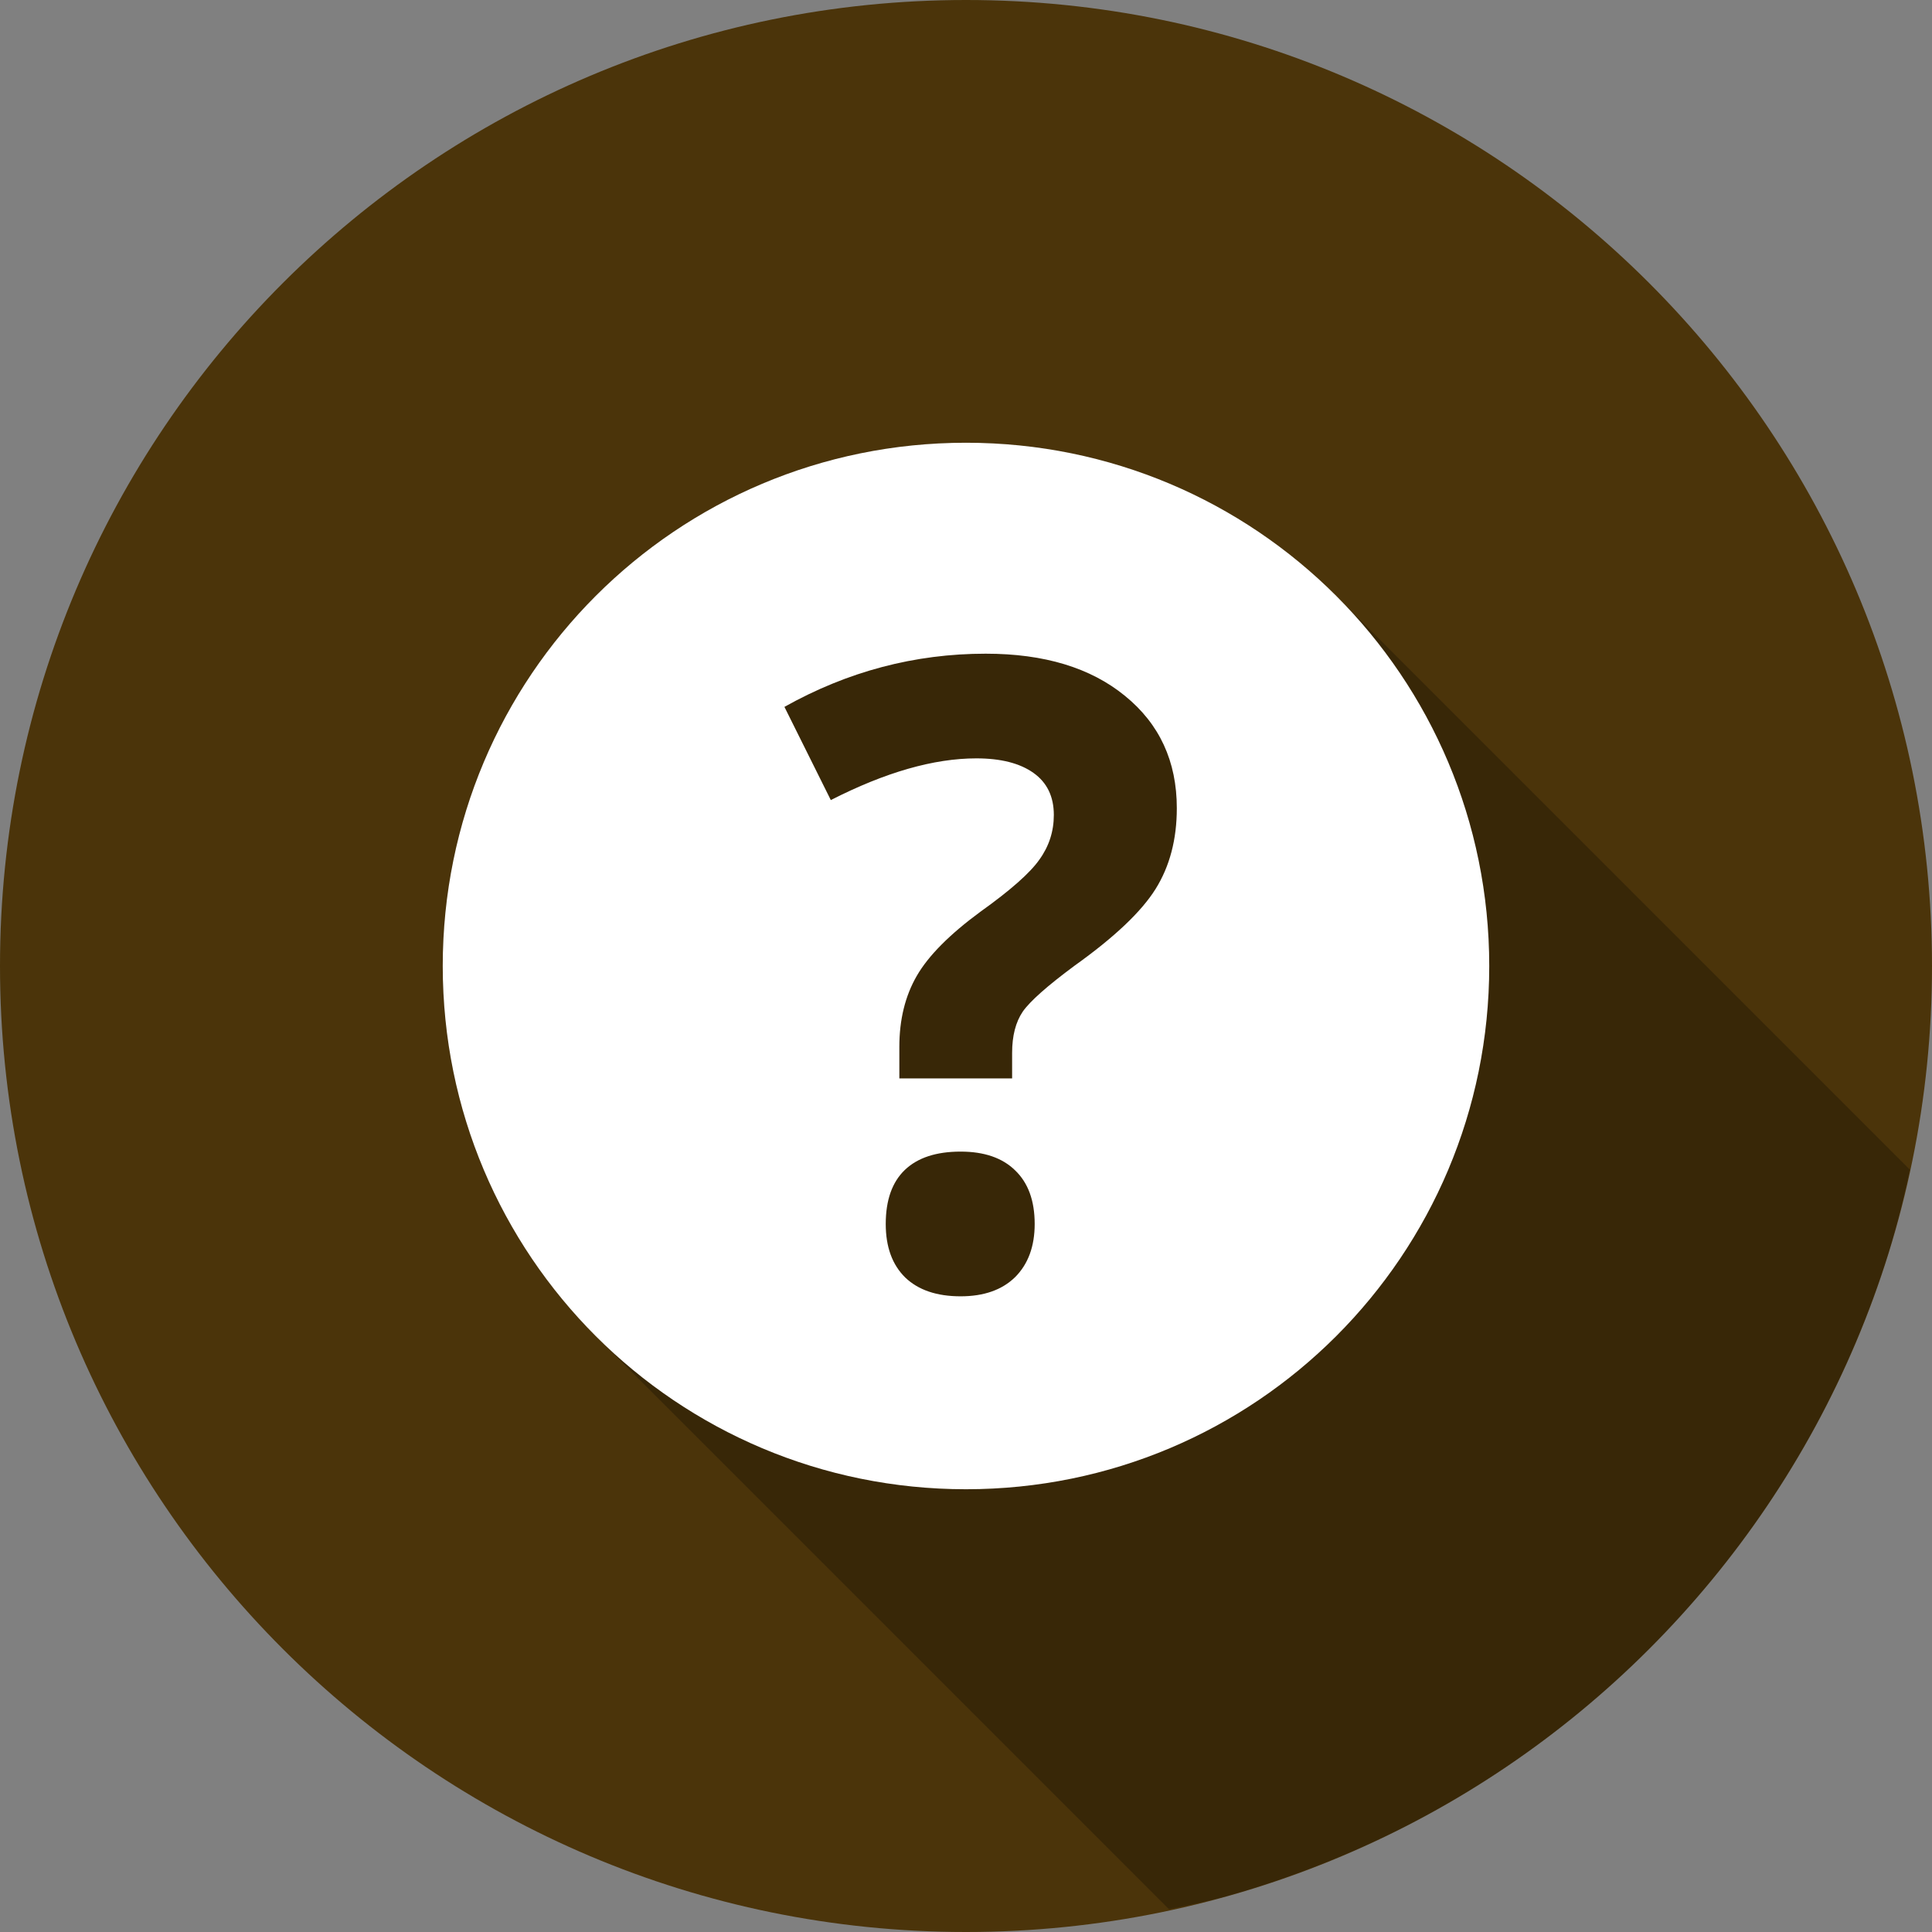 <svg width="100" height="100" fill="none" xmlns="http://www.w3.org/2000/svg"><rect width="100%" height="100%" fill="#808080" stroke="none"/><path d="M50 100c27.614 0 50-22.386 50-50S77.614 0 50 0 0 22.386 0 50s22.386 50 50 50z" fill="#4B340A"/><path opacity=".25" d="M60.506 98.82a50.06 50.06 0 002.873-.643 50.011 50.011 0 004.736-1.579 50.037 50.037 0 004.566-2.034 49.979 49.979 0 0012.158-8.7 50.036 50.036 0 003.401-3.654 50.022 50.022 0 005.64-8.235 49.998 49.998 0 002.173-4.5 50.001 50.001 0 001.717-4.696 50.017 50.017 0 001.082-4.24L69.157 30.843A26.994 26.994 0 0050 22.917c-14.983 0-27.084 12.101-27.084 27.083a26.993 26.993 0 007.927 19.157L60.506 98.82z" fill="#000"/><path fill-rule="evenodd" clip-rule="evenodd" d="M77.083 50c0-14.982-12.1-27.084-27.083-27.084-14.983 0-27.084 12.102-27.084 27.084S35.017 77.083 50 77.083c14.982 0 27.083-12.1 27.083-27.083zM46.55 54.188v1.63h5.837v-1.321c0-.882.184-1.594.551-2.137.382-.544 1.278-1.337 2.687-2.38 2.056-1.468 3.451-2.79 4.186-3.964.734-1.175 1.101-2.57 1.101-4.185 0-2.423-.896-4.362-2.687-5.816-1.777-1.453-4.178-2.18-7.203-2.18-3.672 0-7.145.917-10.42 2.753l2.401 4.824c2.82-1.44 5.331-2.159 7.534-2.159 1.263 0 2.247.25 2.952.75.705.499 1.057 1.225 1.057 2.18 0 .852-.25 1.623-.749 2.313-.484.69-1.498 1.586-3.04 2.687-1.6 1.175-2.702 2.284-3.304 3.327-.602 1.042-.903 2.268-.903 3.678zm.286 6.366c-.66.632-.99 1.564-.99 2.798 0 1.19.337 2.114 1.012 2.775.676.646 1.63.97 2.864.97 1.204 0 2.144-.331 2.82-.992.675-.675 1.013-1.593 1.013-2.753 0-1.204-.338-2.13-1.014-2.776-.66-.646-1.6-.969-2.819-.969-1.263 0-2.225.316-2.886.947z" fill="#fff"/></svg>